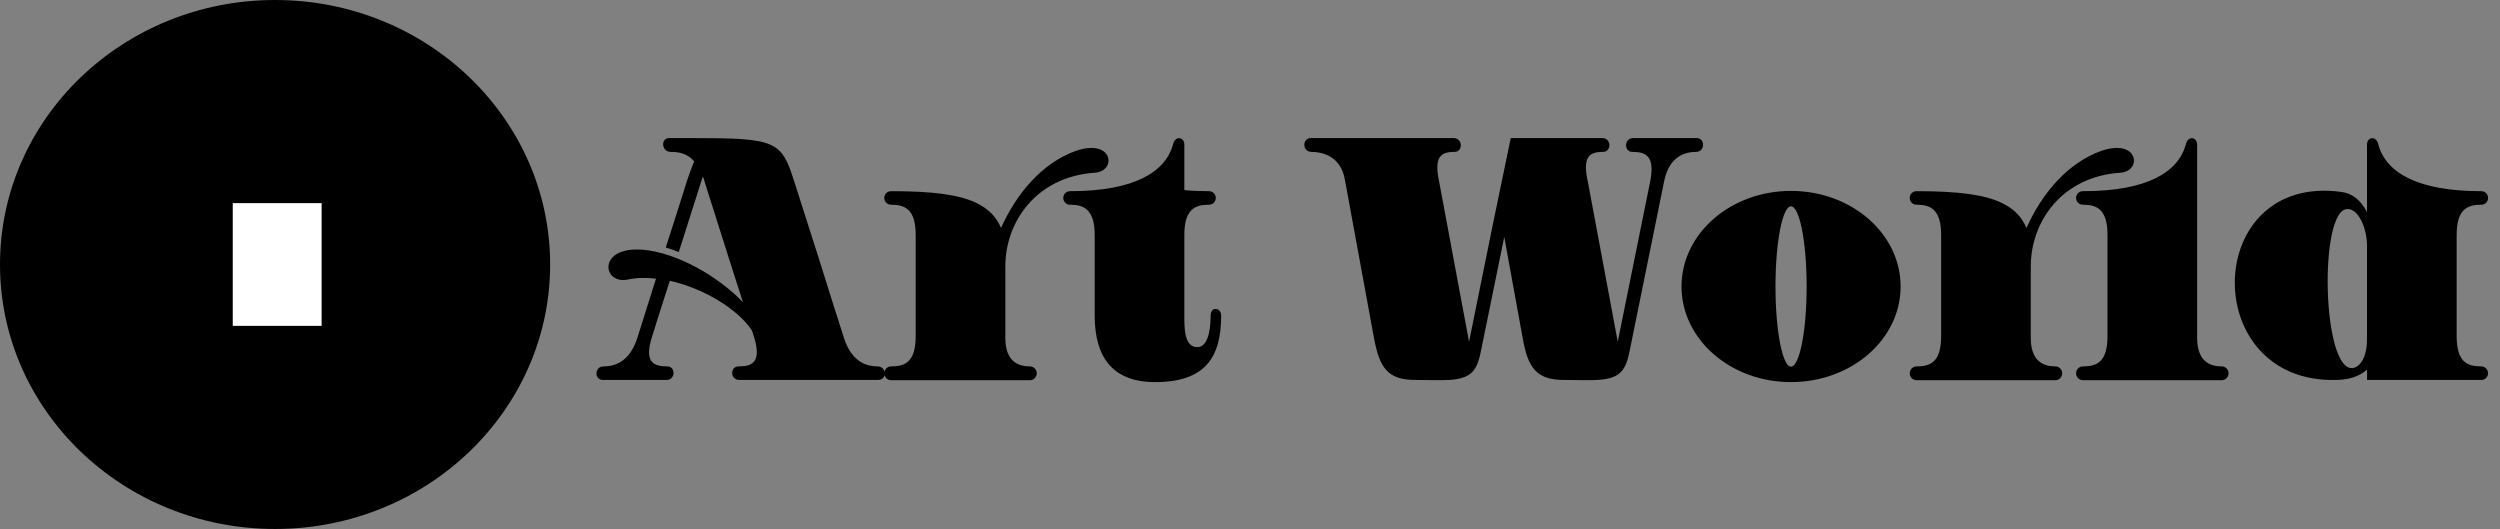 <svg width="345" height="73" viewBox="0 0 345 73" fill="none" xmlns="http://www.w3.org/2000/svg">
<rect x="0" y="0" width="345" height="73" fill="#808080" stroke="none"/>
<ellipse cx="37.96" cy="36.5" rx="37.96" ry="36.5" fill="black"/>
<rect x="32.12" y="28.032" width="12.264" height="16.936" fill="white"/>
<path d="M87.95 46.639C88.81 43.91 89.67 41.182 90.529 38.453C89.221 38.304 87.913 38.304 86.68 38.566C83.166 39.35 82.344 34.006 88.623 34.454C93.37 34.828 99.088 38.117 102.527 41.705C101.892 39.724 101.256 37.743 100.621 35.762C99.5 32.212 98.378 28.661 97.257 25.148C97.182 24.849 97.108 24.624 96.995 24.363C96.921 24.624 96.808 24.849 96.734 25.148C95.725 28.362 94.678 31.576 93.669 34.791C93.071 34.529 92.473 34.342 91.875 34.155C92.884 31.053 93.856 27.988 94.828 24.886C95.164 23.839 95.5 22.98 95.799 22.27C94.865 21.186 93.744 20.961 92.548 20.961C91.277 20.961 91.127 19.055 92.361 19.055C93.482 19.055 94.641 19.055 95.762 19.055C107.012 19.055 107.834 19.466 109.554 24.886C110.712 28.511 111.871 32.137 113.03 35.762C114.151 39.388 115.31 43.013 116.468 46.639C117.59 50.152 119.832 50.563 121.103 50.563C122.374 50.563 122.448 52.432 121.178 52.432C120.056 52.432 118.935 52.432 117.814 52.432C115.721 52.432 113.665 52.432 111.609 52.432C109.554 52.432 107.498 52.432 105.405 52.432C104.284 52.432 103.162 52.432 102.004 52.432C100.77 52.432 100.696 50.563 101.929 50.563C103.873 50.563 105.143 49.965 104.022 46.377L103.76 45.592C101.854 42.714 97.182 39.799 92.436 38.752C91.613 41.294 90.791 43.836 90.006 46.377C88.847 49.965 90.156 50.563 92.062 50.563C93.295 50.563 93.22 52.432 91.987 52.432C85.596 52.432 89.595 52.432 83.204 52.432C81.97 52.432 82.045 50.563 83.278 50.563C84.587 50.563 86.829 50.152 87.95 46.639ZM148.492 20.812C153.687 19.055 154.136 23.69 151.034 23.839C143.073 24.4 138.737 30.53 138.737 36.772V46.639C138.737 50.152 140.83 50.563 142.138 50.563C142.662 50.563 143.073 51.012 143.073 51.498C143.073 52.021 142.662 52.469 142.138 52.469H122.964C122.441 52.469 122.03 52.021 122.03 51.498C122.03 51.012 122.441 50.563 122.964 50.563C124.908 50.563 126.366 49.965 126.366 46.377V32.436C126.366 28.885 124.908 28.25 122.964 28.25C122.441 28.25 122.03 27.839 122.03 27.315C122.03 26.792 122.441 26.381 122.964 26.381H123.039C128.72 26.381 132.383 26.867 134.7 27.988C136.457 28.81 137.541 30.006 138.139 31.464C140.269 26.717 143.783 22.494 148.492 20.812ZM167.064 43.574C167.064 42.228 168.522 42.415 168.522 43.536C168.522 49.367 166.279 52.731 159.402 52.731C153.347 52.731 151.067 49.068 151.067 43.536V32.436C151.067 28.885 149.572 28.25 147.666 28.25C147.143 28.25 146.732 27.839 146.732 27.315C146.732 26.792 147.143 26.381 147.666 26.381H147.704C156.487 26.381 160.823 23.765 161.869 19.952C162.168 18.644 163.439 18.906 163.439 19.952V26.231C164.485 26.344 165.569 26.381 166.765 26.381H166.84C167.363 26.381 167.774 26.792 167.774 27.315C167.774 27.839 167.363 28.25 166.84 28.25C164.896 28.25 163.439 28.885 163.439 32.436V43.536C163.439 45.218 163.401 47.91 165.233 47.91C166.466 47.91 167.064 46.153 167.064 43.574ZM217.716 19.055C218.875 19.055 219.996 19.055 221.118 19.055C222.388 19.055 222.426 20.961 221.192 20.961C219.286 20.961 218.352 21.672 219.137 25.148L223.248 47.162L227.696 25.185C228.443 21.597 227.21 20.961 225.266 20.961C224.07 20.961 224.108 19.055 225.378 19.055C231.77 19.055 227.733 19.055 234.124 19.055C235.358 19.055 235.32 20.961 234.05 20.961C232.742 20.961 230.424 21.41 229.677 24.886L225.005 47.872C224.444 50.788 223.958 52.245 220.445 52.432C219.473 52.507 217.492 52.432 215.81 52.432C211.998 52.432 210.839 50.713 210.129 46.639L207.587 32.697L204.485 47.872C203.925 50.788 203.439 52.245 199.963 52.432C198.954 52.507 196.973 52.432 195.291 52.432C191.478 52.432 190.357 50.713 189.61 46.639L185.61 24.886C185.05 21.41 182.284 20.961 180.976 20.961C179.705 20.961 179.668 19.055 180.901 19.055C182.022 19.055 183.144 19.055 184.302 19.055C186.358 19.055 188.414 19.055 190.469 19.055C192.525 19.055 195.141 19.055 197.197 19.055C198.356 19.055 199.477 19.055 200.598 19.055C201.869 19.055 201.944 20.961 200.71 20.961C198.767 20.961 197.87 21.672 198.617 25.148L202.729 47.162L205.98 31.128L208.484 19.055H217.716ZM247.148 26.344C255.52 26.344 262.285 32.249 262.285 39.537C262.285 46.826 255.52 52.731 247.148 52.731C238.813 52.731 232.048 46.826 232.048 39.537C232.048 32.249 238.813 26.344 247.148 26.344ZM247.148 50.601C248.344 50.601 249.316 45.63 249.316 39.537C249.316 33.408 248.344 28.474 247.148 28.474C245.989 28.474 245.017 33.408 245.017 39.537C245.017 45.63 245.989 50.601 247.148 50.601ZM290.003 20.812C295.198 19.055 295.646 23.69 292.544 23.839C284.583 24.4 280.248 30.53 280.248 36.772V46.639C280.248 50.152 282.341 50.563 283.649 50.563C284.172 50.563 284.583 51.012 284.583 51.498C284.583 52.021 284.172 52.469 283.649 52.469H264.475C263.952 52.469 263.541 52.021 263.541 51.498C263.541 51.012 263.952 50.563 264.475 50.563C266.418 50.563 267.876 49.965 267.876 46.377V32.436C267.876 28.885 266.418 28.25 264.475 28.25C263.952 28.25 263.541 27.839 263.541 27.315C263.541 26.792 263.952 26.381 264.475 26.381H264.55C270.231 26.381 273.894 26.867 276.211 27.988C277.968 28.81 279.052 30.006 279.65 31.464C281.78 26.717 285.293 22.494 290.003 20.812ZM306.607 50.563C307.131 50.563 307.542 51.012 307.542 51.498C307.542 52.021 307.131 52.469 306.607 52.469H287.433C286.91 52.469 286.499 52.021 286.499 51.498C286.499 51.012 286.91 50.563 287.433 50.563C289.377 50.563 290.835 49.965 290.835 46.377V32.436C290.835 28.885 289.377 28.25 287.433 28.25C286.91 28.25 286.499 27.839 286.499 27.315C286.499 26.792 286.91 26.381 287.433 26.381H287.508C296.292 26.381 300.59 23.765 301.636 19.952C301.935 18.644 303.206 18.906 303.206 19.952V46.639C303.206 50.152 305.299 50.563 306.607 50.563ZM342.419 50.563C342.942 50.563 343.353 51.012 343.353 51.498C343.353 52.021 342.942 52.432 342.419 52.432H326.646V51.012C325.562 51.983 324.105 52.395 322.46 52.432C303.286 52.993 303.922 23.802 323.17 26.493C324.404 26.68 325.637 27.353 326.646 29.259V19.952C326.646 18.906 327.917 18.644 328.216 19.952C329.225 23.765 333.561 26.381 342.344 26.381H342.419C342.942 26.381 343.353 26.792 343.353 27.315C343.353 27.839 342.942 28.25 342.419 28.25C340.476 28.25 339.018 28.885 339.018 32.436V46.377C339.018 49.965 340.476 50.563 342.419 50.563ZM326.646 46.826V33.856C326.646 31.651 325.525 28.736 323.881 28.848C319.993 29.072 320.442 51.348 324.703 50.788C325.562 50.675 326.646 49.479 326.646 46.826Z" fill="black"/>
</svg>
